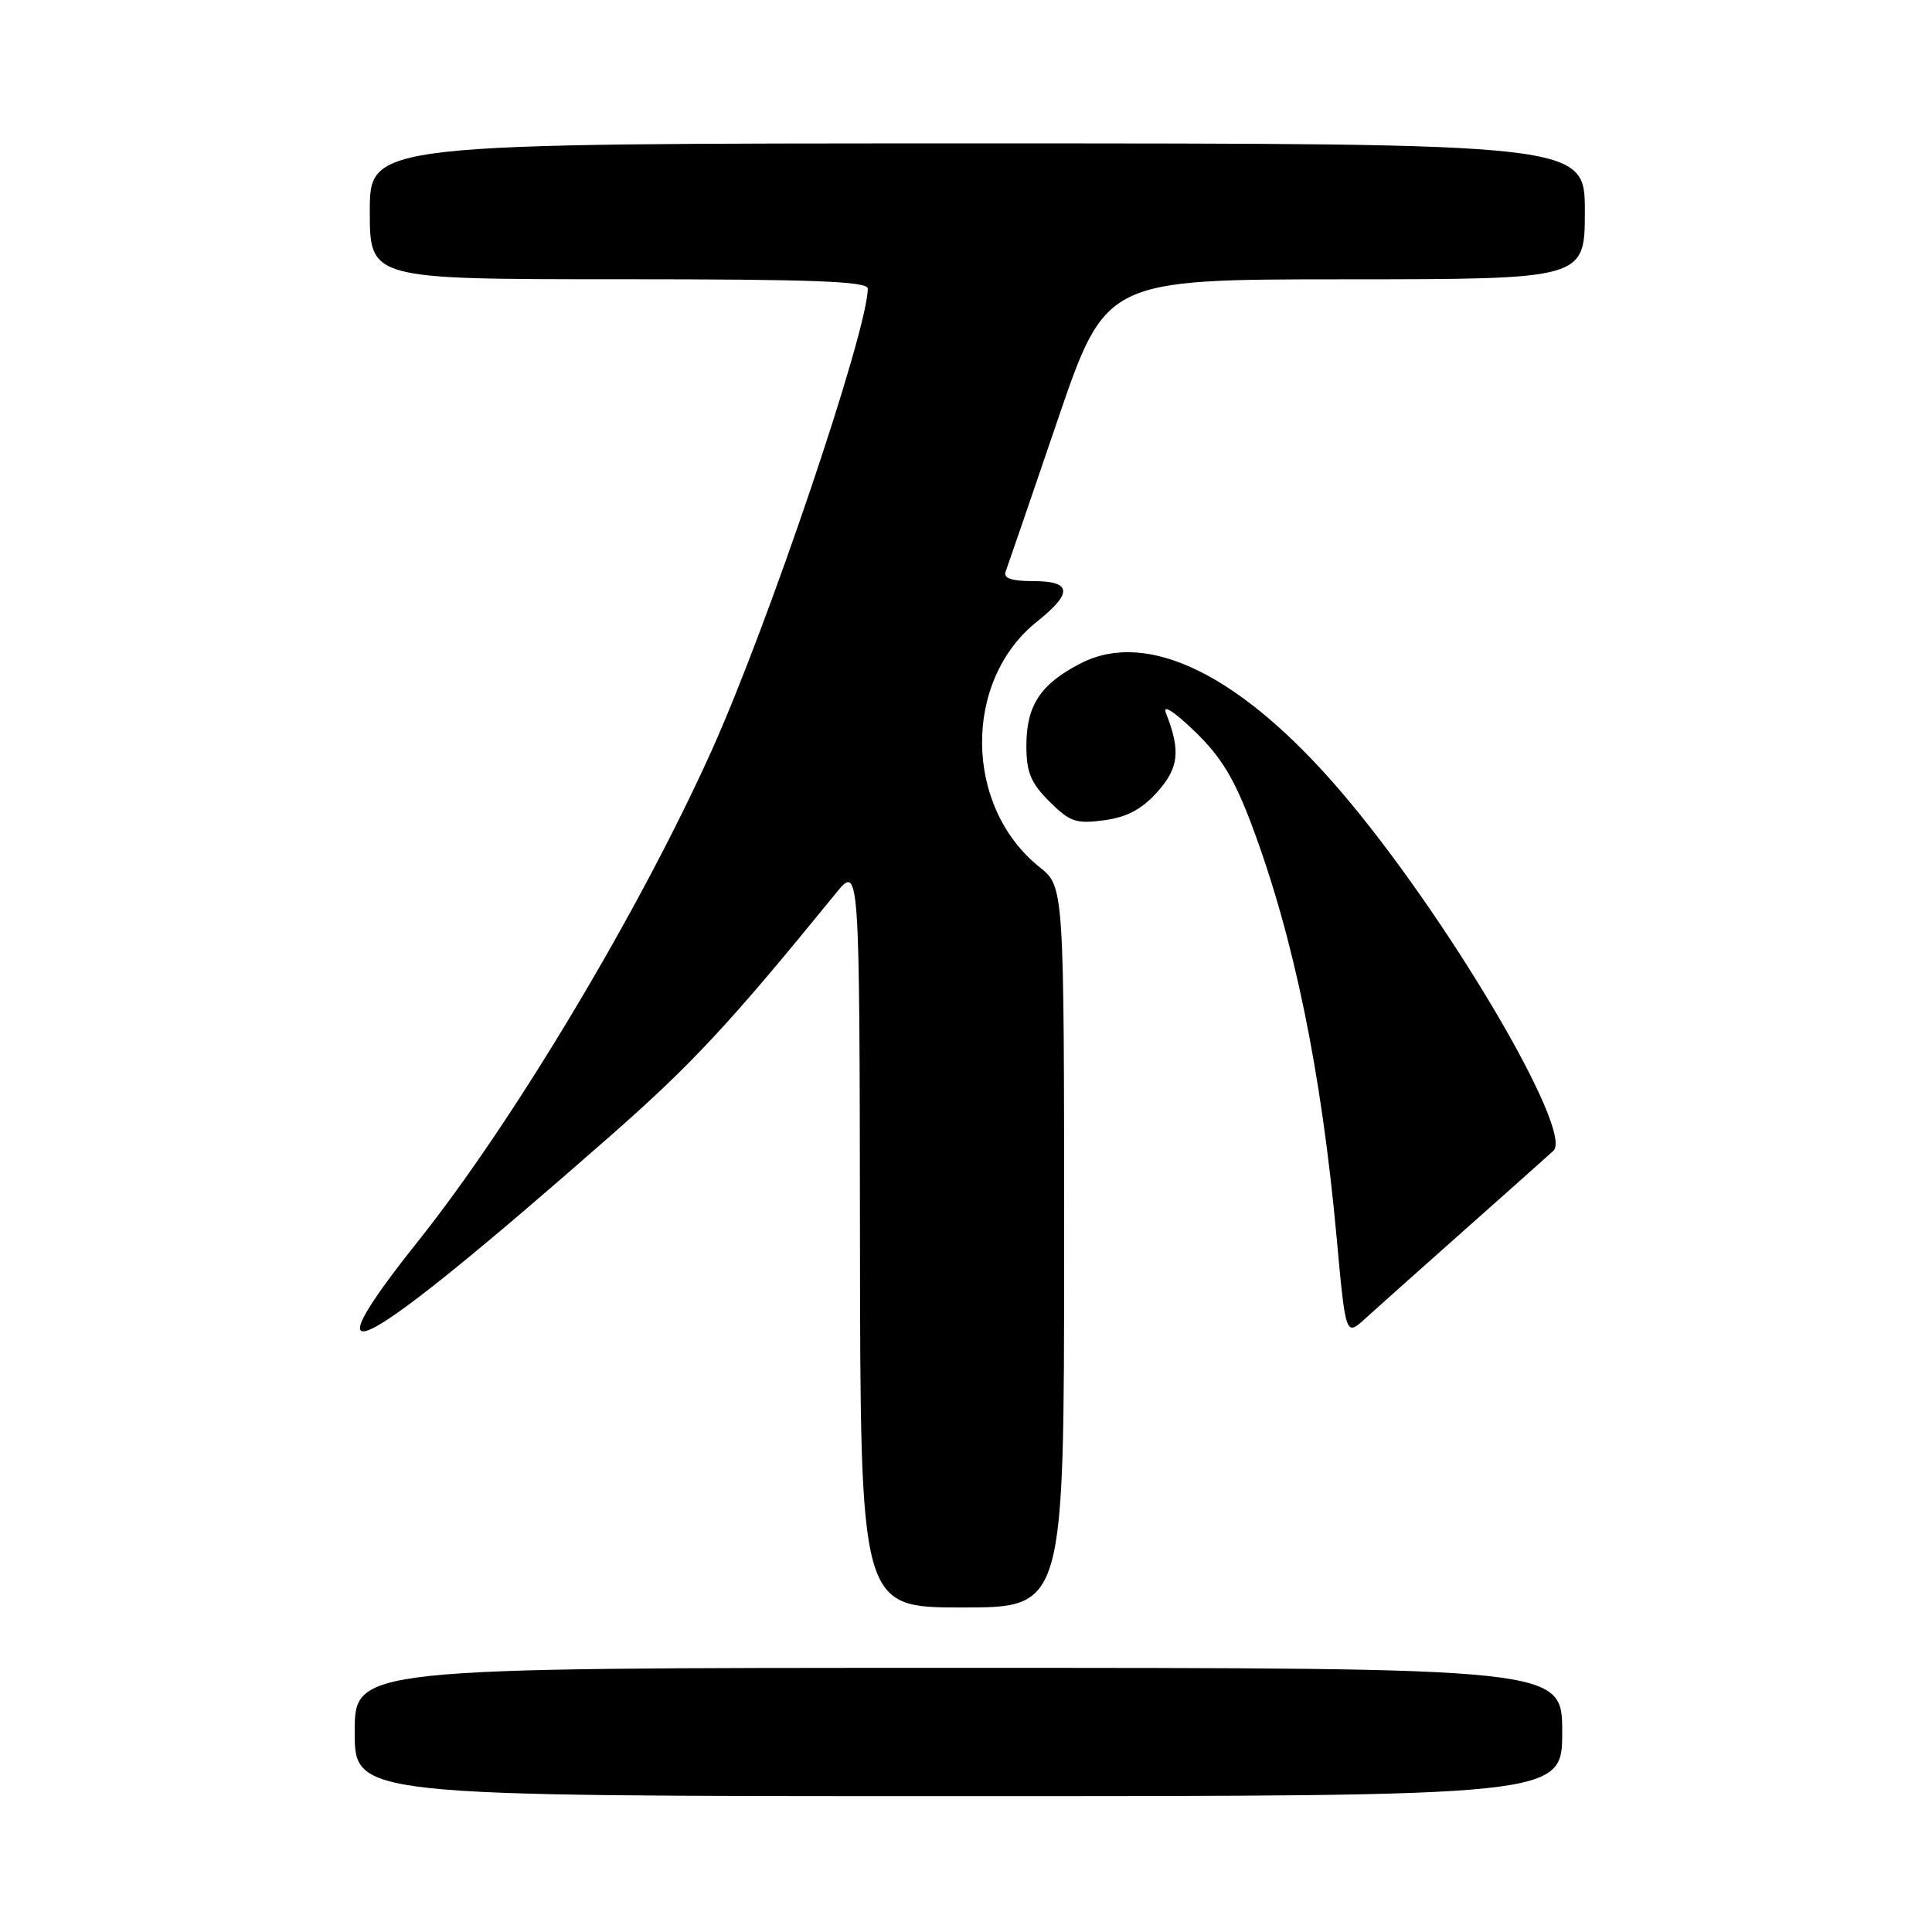 <?xml version="1.0" encoding="UTF-8" standalone="no"?>
<!DOCTYPE svg PUBLIC "-//W3C//DTD SVG 1.1//EN" "http://www.w3.org/Graphics/SVG/1.1/DTD/svg11.dtd" >
<svg xmlns="http://www.w3.org/2000/svg" xmlns:xlink="http://www.w3.org/1999/xlink" version="1.1" viewBox="0 0 256 256">
 <g >
 <path fill="currentColor"
d=" M 207.00 229.50 C 207.00 221.00 207.00 221.00 127.00 221.00 C 47.00 221.00 47.00 221.00 47.00 229.50 C 47.00 238.00 47.00 238.00 127.00 238.00 C 207.00 238.00 207.00 238.00 207.00 229.50 Z  M 141.00 165.25 C 141.00 117.50 141.00 117.50 137.75 114.90 C 127.74 106.91 127.56 90.23 137.39 82.38 C 142.19 78.55 142.04 77.00 136.89 77.00 C 134.03 77.00 132.93 76.62 133.25 75.75 C 133.51 75.06 136.59 66.07 140.11 55.76 C 146.50 37.02 146.50 37.02 178.25 37.01 C 210.00 37.00 210.00 37.00 210.00 28.00 C 210.00 19.00 210.00 19.00 129.50 19.00 C 49.00 19.00 49.00 19.00 49.00 28.00 C 49.00 37.00 49.00 37.00 82.00 37.00 C 107.74 37.00 115.00 37.27 114.99 38.25 C 114.92 43.98 101.86 82.62 94.34 99.36 C 84.79 120.60 68.09 148.53 55.48 164.36 C 39.86 183.97 47.49 179.82 80.70 150.67 C 91.70 141.01 96.65 135.69 110.70 118.43 C 113.89 114.50 113.89 114.50 113.95 163.75 C 114.00 213.00 114.00 213.00 127.50 213.00 C 141.00 213.00 141.00 213.00 141.00 165.25 Z  M 194.00 163.03 C 199.78 157.90 205.10 153.16 205.83 152.49 C 208.61 149.94 191.59 121.15 177.71 104.92 C 164.49 89.46 152.12 83.35 143.23 87.88 C 137.89 90.61 136.00 93.46 136.00 98.80 C 136.00 102.32 136.58 103.74 139.05 106.20 C 141.75 108.90 142.57 109.19 146.30 108.69 C 149.33 108.28 151.29 107.24 153.35 104.94 C 156.21 101.74 156.46 99.48 154.50 94.50 C 154.02 93.28 155.48 94.20 158.27 96.87 C 161.77 100.23 163.54 103.13 165.88 109.37 C 171.44 124.20 175.10 141.99 177.11 163.97 C 178.31 177.08 178.31 177.08 180.90 174.72 C 182.33 173.42 188.22 168.16 194.00 163.03 Z "/>
</g>
</svg>